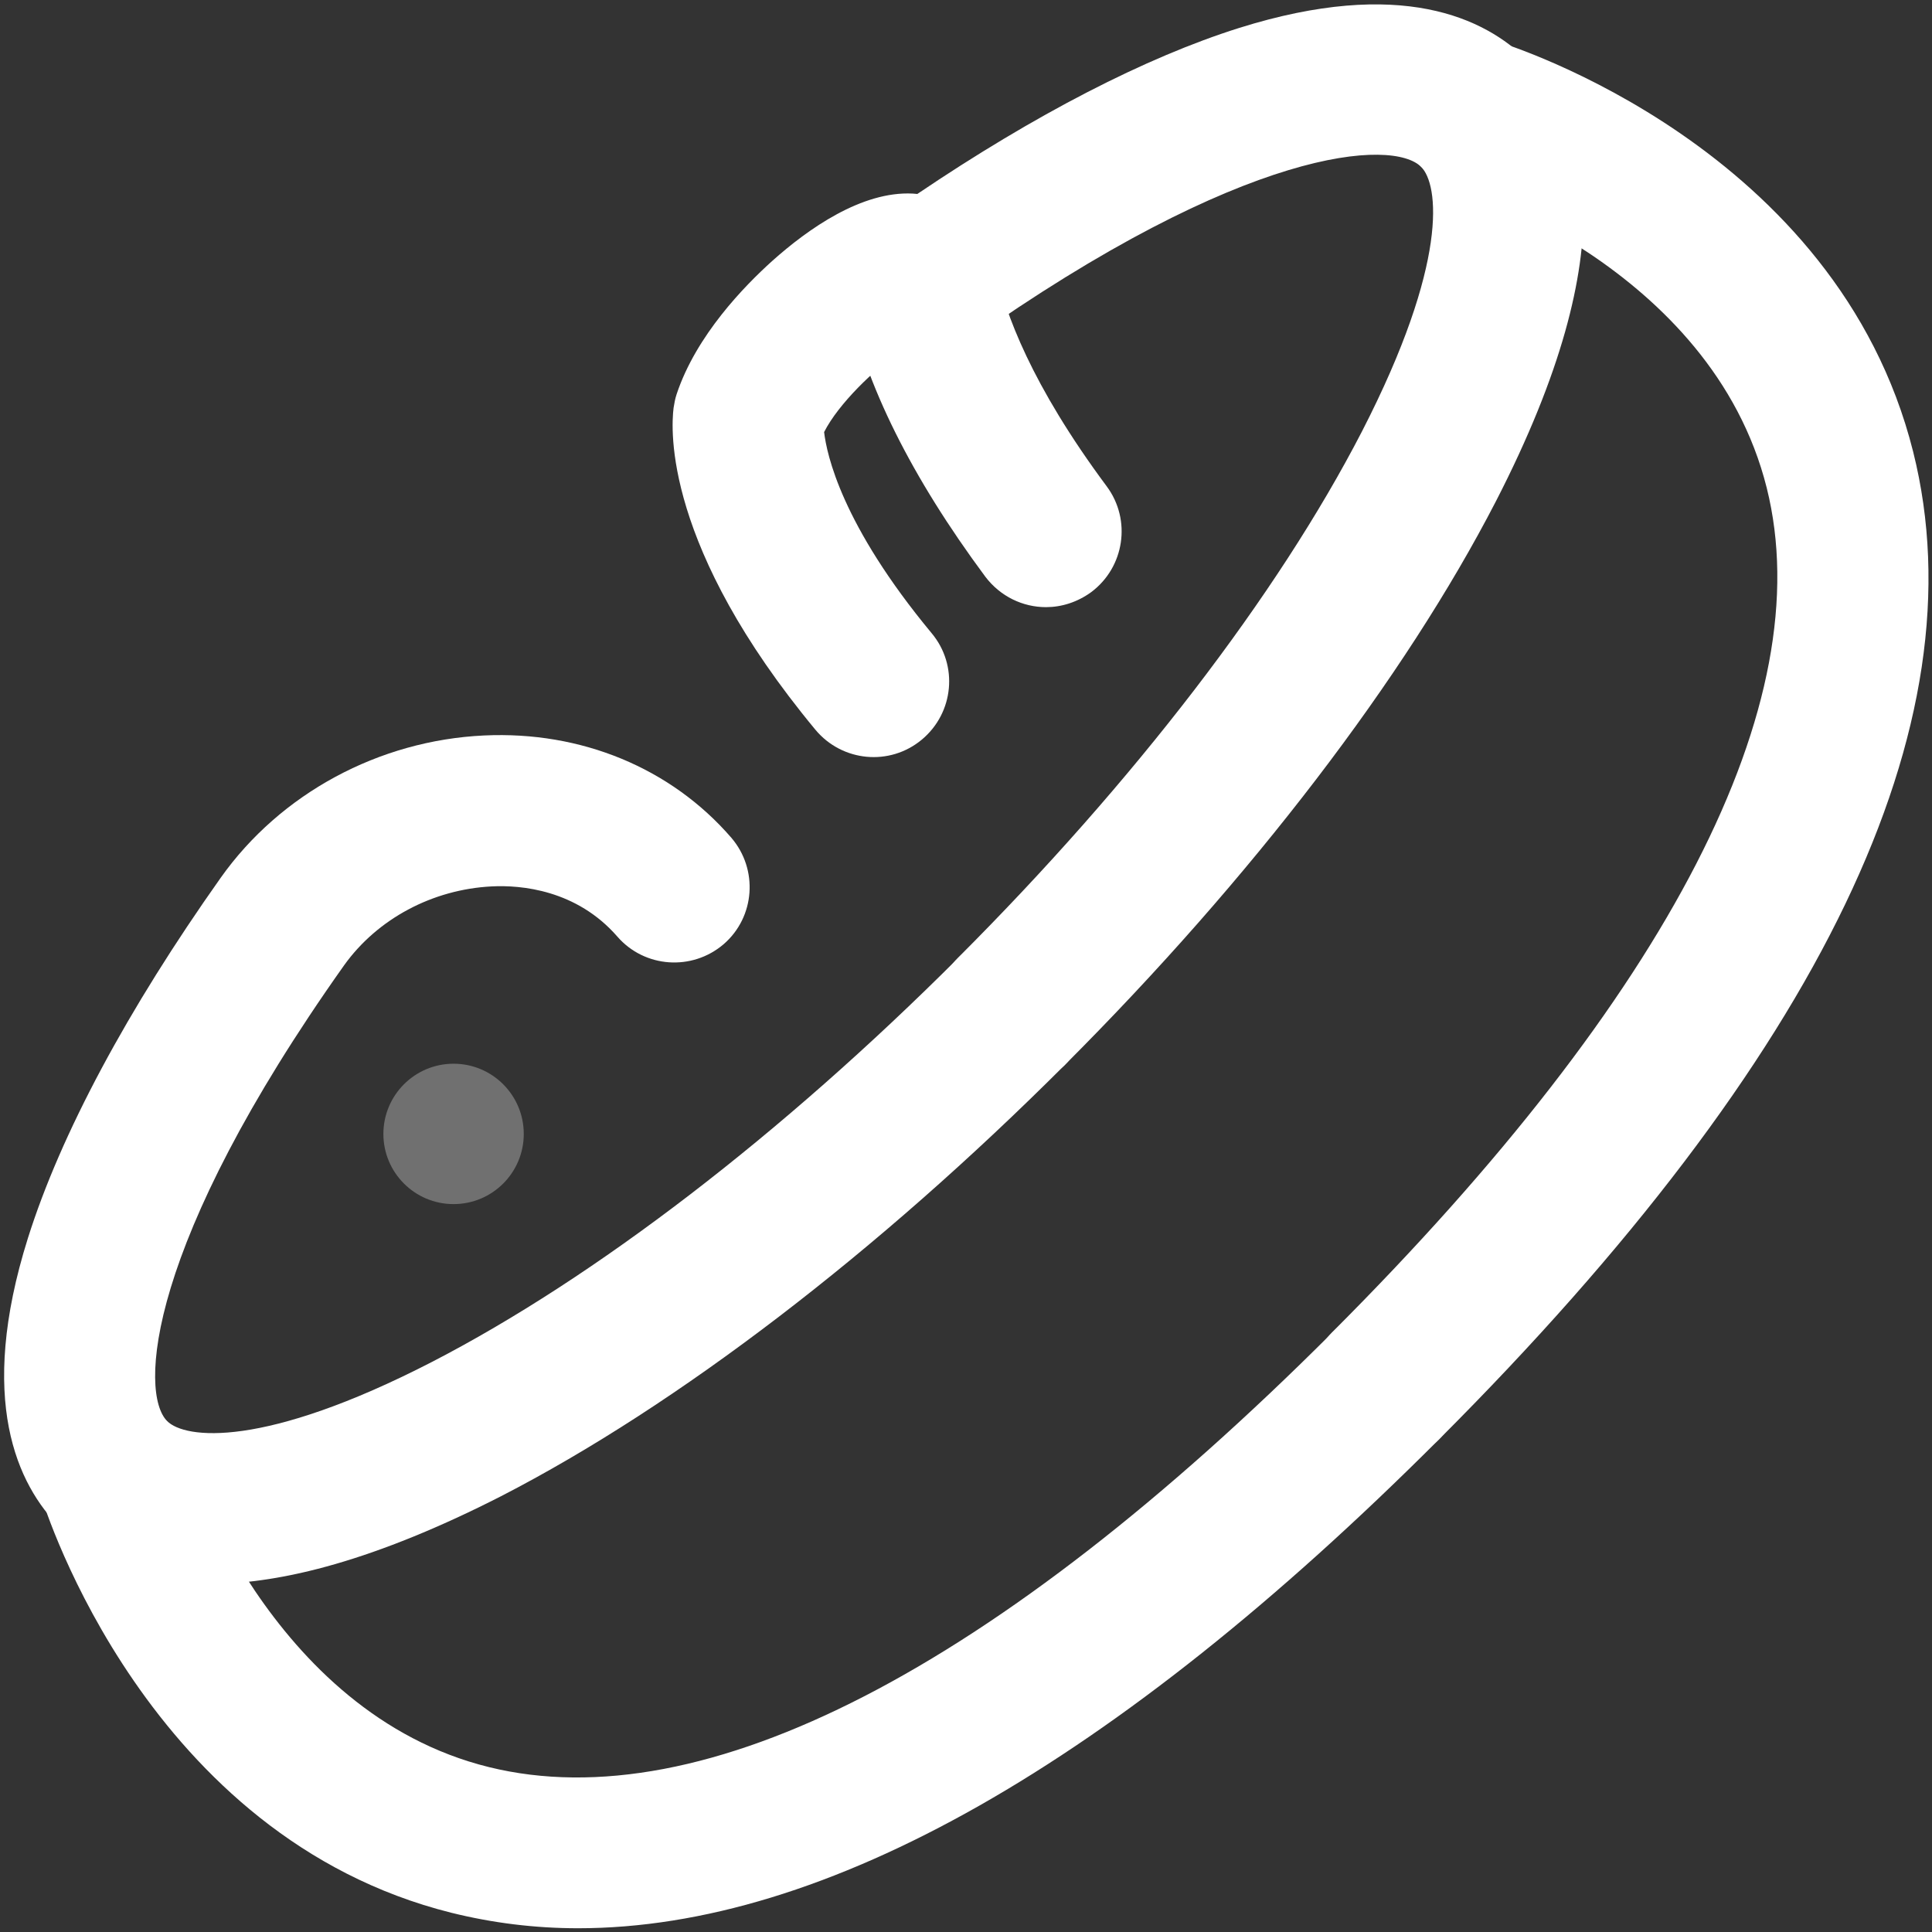 <svg width="50" height="50" viewBox="0 0 50 50" fill="none" xmlns="http://www.w3.org/2000/svg">
<rect x="0" y="0" width="50" height="50" fill="#333333" stroke="none"/>
<g clip-path="url(#clip0)">
<path d="M26.172 28.125C25.674 28.125 25.176 27.93 24.795 27.549C24.033 26.787 24.033 25.547 24.795 24.785C29.355 20.225 33.066 15.391 35.244 11.172C37.5 6.787 37.236 4.766 36.777 4.317C36.055 3.594 32.246 3.76 25.039 8.858C24.521 9.219 23.867 9.317 23.281 9.112C22.637 9.551 21.699 10.449 21.328 11.182C21.396 11.758 21.777 13.574 24.111 16.387C24.805 17.217 24.688 18.448 23.857 19.141C23.027 19.834 21.797 19.717 21.104 18.887C17.178 14.151 17.363 11.114 17.432 10.557C17.451 10.44 17.471 10.322 17.51 10.205C18.018 8.672 19.277 7.393 19.98 6.758C20.918 5.918 22.305 4.942 23.623 5.01C23.662 5.01 23.701 5.02 23.74 5.02C26.777 2.969 29.648 1.485 32.07 0.723C36.24 -0.586 38.428 0.459 39.531 1.563C41.055 3.086 42.148 6.299 38.711 12.979C36.357 17.539 32.393 22.725 27.549 27.569C27.168 27.93 26.67 28.125 26.172 28.125Z" fill="white"/>
<path d="M27.07 15.713C26.475 15.713 25.889 15.44 25.498 14.922C23.594 12.354 22.393 9.952 21.943 7.774C21.719 6.719 22.402 5.684 23.457 5.459C24.512 5.244 25.547 5.918 25.771 6.973C26.006 8.086 26.689 9.961 28.643 12.588C29.287 13.457 29.102 14.678 28.242 15.323C27.881 15.586 27.471 15.713 27.07 15.713Z" fill="white"/>
<path d="M35.859 37.813C35.361 37.813 34.863 37.617 34.482 37.236C33.721 36.475 33.721 35.234 34.482 34.473C43.223 25.733 47.109 18.174 45.723 12.627C44.287 6.885 37.656 4.815 37.588 4.795C36.553 4.483 35.977 3.389 36.289 2.363C36.602 1.338 37.695 0.752 38.721 1.065C39.082 1.172 47.539 3.828 49.512 11.69C51.279 18.74 47.148 27.344 37.246 37.246C36.865 37.627 36.357 37.813 35.859 37.813Z" fill="white"/>
<path d="M14.961 49.903C13.838 49.903 12.744 49.766 11.68 49.502C3.828 47.539 1.172 39.073 1.064 38.721C0.752 37.686 1.338 36.602 2.363 36.29C3.398 35.977 4.482 36.553 4.795 37.588C4.814 37.657 6.943 44.327 12.656 45.733C18.203 47.1 25.752 43.213 34.473 34.493C35.234 33.731 36.475 33.731 37.236 34.493C37.998 35.254 37.998 36.495 37.236 37.256C28.828 45.664 21.348 49.903 14.961 49.903Z" fill="white"/>
<path d="M5.479 40.987C3.564 40.987 2.334 40.323 1.553 39.532C0.449 38.428 -0.596 36.231 0.723 32.041C1.572 29.346 3.301 26.123 5.713 22.715C7.256 20.538 9.805 19.16 12.529 19.034C15.039 18.916 17.363 19.873 18.926 21.68C19.629 22.5 19.541 23.731 18.73 24.434C17.91 25.137 16.68 25.049 15.977 24.239C14.922 23.028 13.486 22.901 12.725 22.94C11.191 23.018 9.766 23.78 8.906 24.981C3.77 32.227 3.604 36.055 4.326 36.778C4.785 37.237 6.807 37.5 11.182 35.245C15.4 33.067 20.234 29.356 24.795 24.795C25.557 24.034 26.797 24.034 27.559 24.795C28.32 25.557 28.32 26.797 27.559 27.559C22.715 32.403 17.539 36.367 12.969 38.721C9.717 40.381 7.285 40.987 5.479 40.987Z" fill="white"/>
<path opacity="0.3" d="M11.738 31.162C12.742 31.162 13.555 30.349 13.555 29.346C13.555 28.343 12.742 27.529 11.738 27.529C10.735 27.529 9.922 28.343 9.922 29.346C9.922 30.349 10.735 31.162 11.738 31.162Z" fill="white"/>
</g>
<defs>
<clipPath id="clip0">
<rect width="50" height="50" fill="white"/>
</clipPath>
</defs>
</svg>
